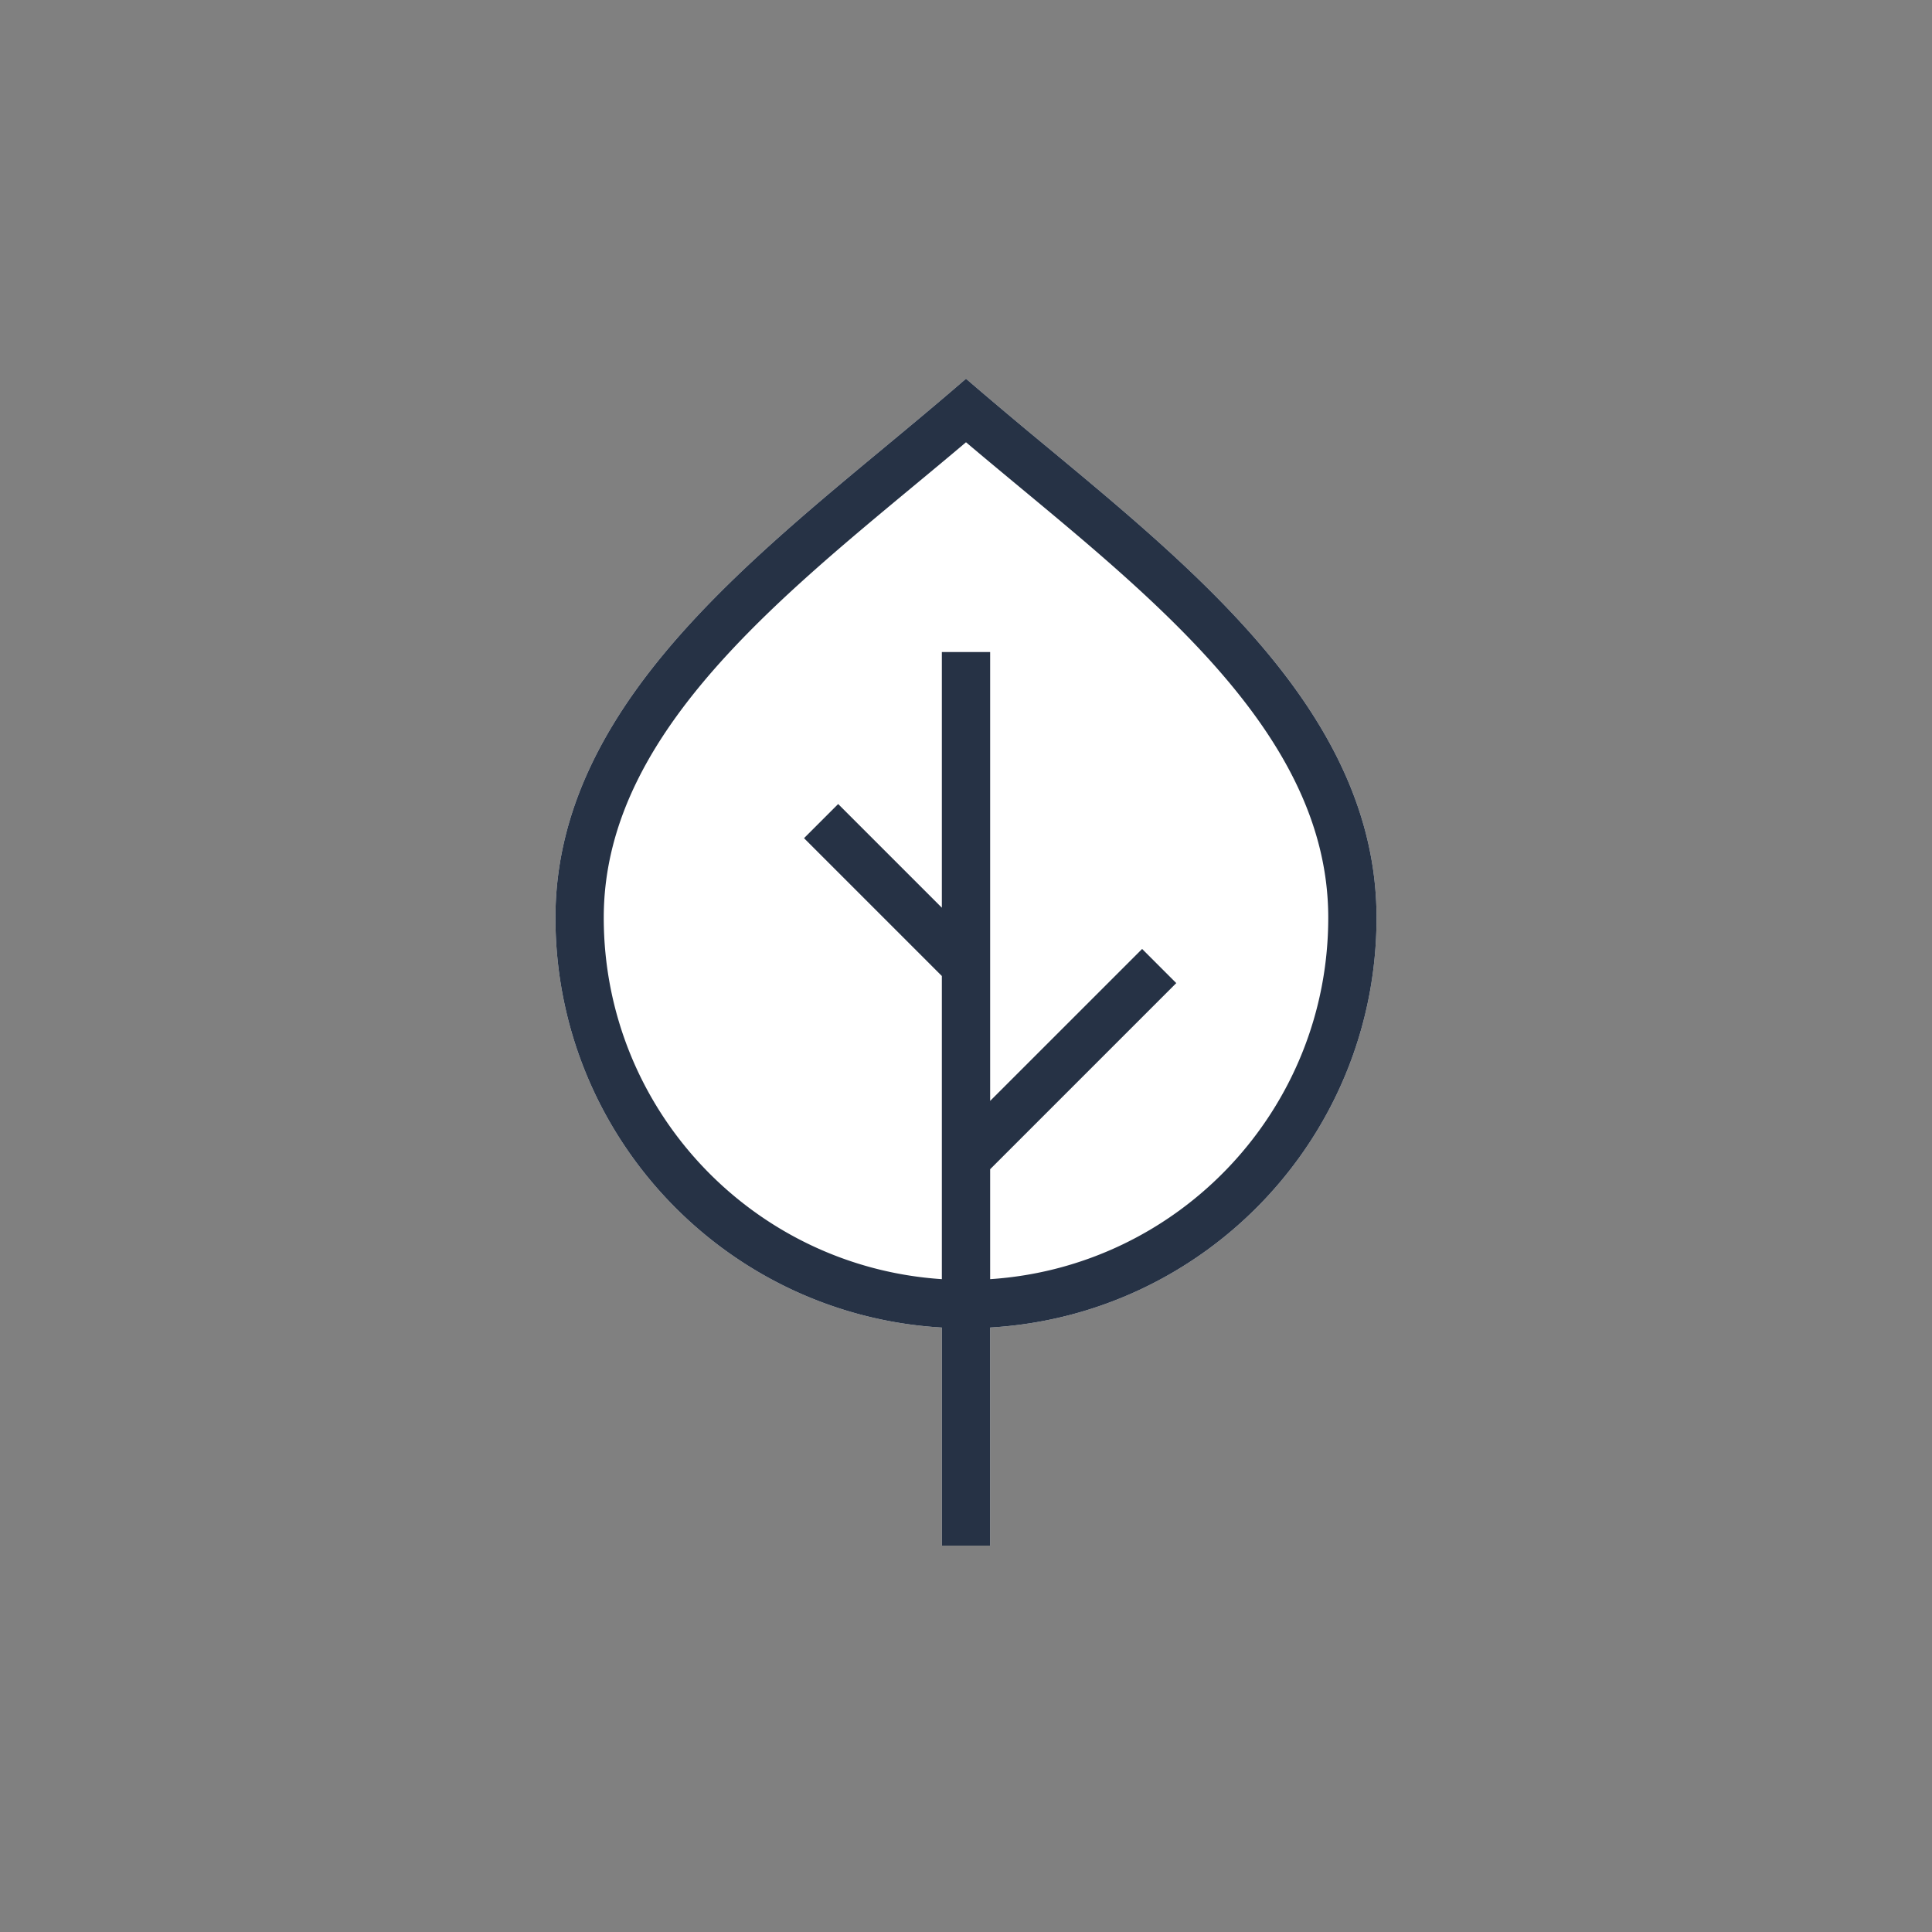 <svg xmlns="http://www.w3.org/2000/svg" width="80" height="80" fill="currentColor" viewBox="0 0 80 80">
  <rect x="0" y="0" width="80" height="80" fill="#808080" stroke="none"/>
  <path fill="#fff" d="m40.65 16.24-.65-.557-.65.558c-.873.747-1.788 1.506-2.72 2.28-2.737 2.27-5.62 4.662-7.99 7.238-3.198 3.474-5.64 7.458-5.64 12.24 0 9.054 7.077 16.454 16 16.972V64h2v-9.03c8.923-.518 16-7.918 16-16.971 0-4.783-2.441-8.767-5.64-12.241-2.37-2.576-5.253-4.968-7.99-7.239a223.487 223.487 0 0 1-2.72-2.28Z"/>
  <path fill="#263245" d="m40.65 16.24-.65-.557-.65.558c-.873.747-1.788 1.506-2.72 2.28-2.737 2.27-5.62 4.662-7.99 7.238-3.198 3.474-5.64 7.458-5.64 12.24 0 9.054 7.077 16.454 16 16.972V64h2v-9.03c8.923-.518 16-7.918 16-16.971 0-4.783-2.441-8.767-5.64-12.241-2.37-2.576-5.253-4.968-7.99-7.239a223.487 223.487 0 0 1-2.72-2.28ZM41 52.968v-4.553l7.707-7.707-1.414-1.414L41 45.586V27h-2v10.586l-4.293-4.293-1.414 1.414L39 40.414v12.553C31.182 52.453 25 45.948 25 38c0-4.054 2.058-7.57 5.11-10.887 2.273-2.468 5-4.731 7.708-6.978.732-.607 1.463-1.213 2.182-1.822.72.609 1.45 1.215 2.181 1.822 2.709 2.247 5.436 4.51 7.708 6.978C52.941 30.43 55 33.946 55 38c0 7.948-6.182 14.453-14 14.967Z"/>
</svg>

